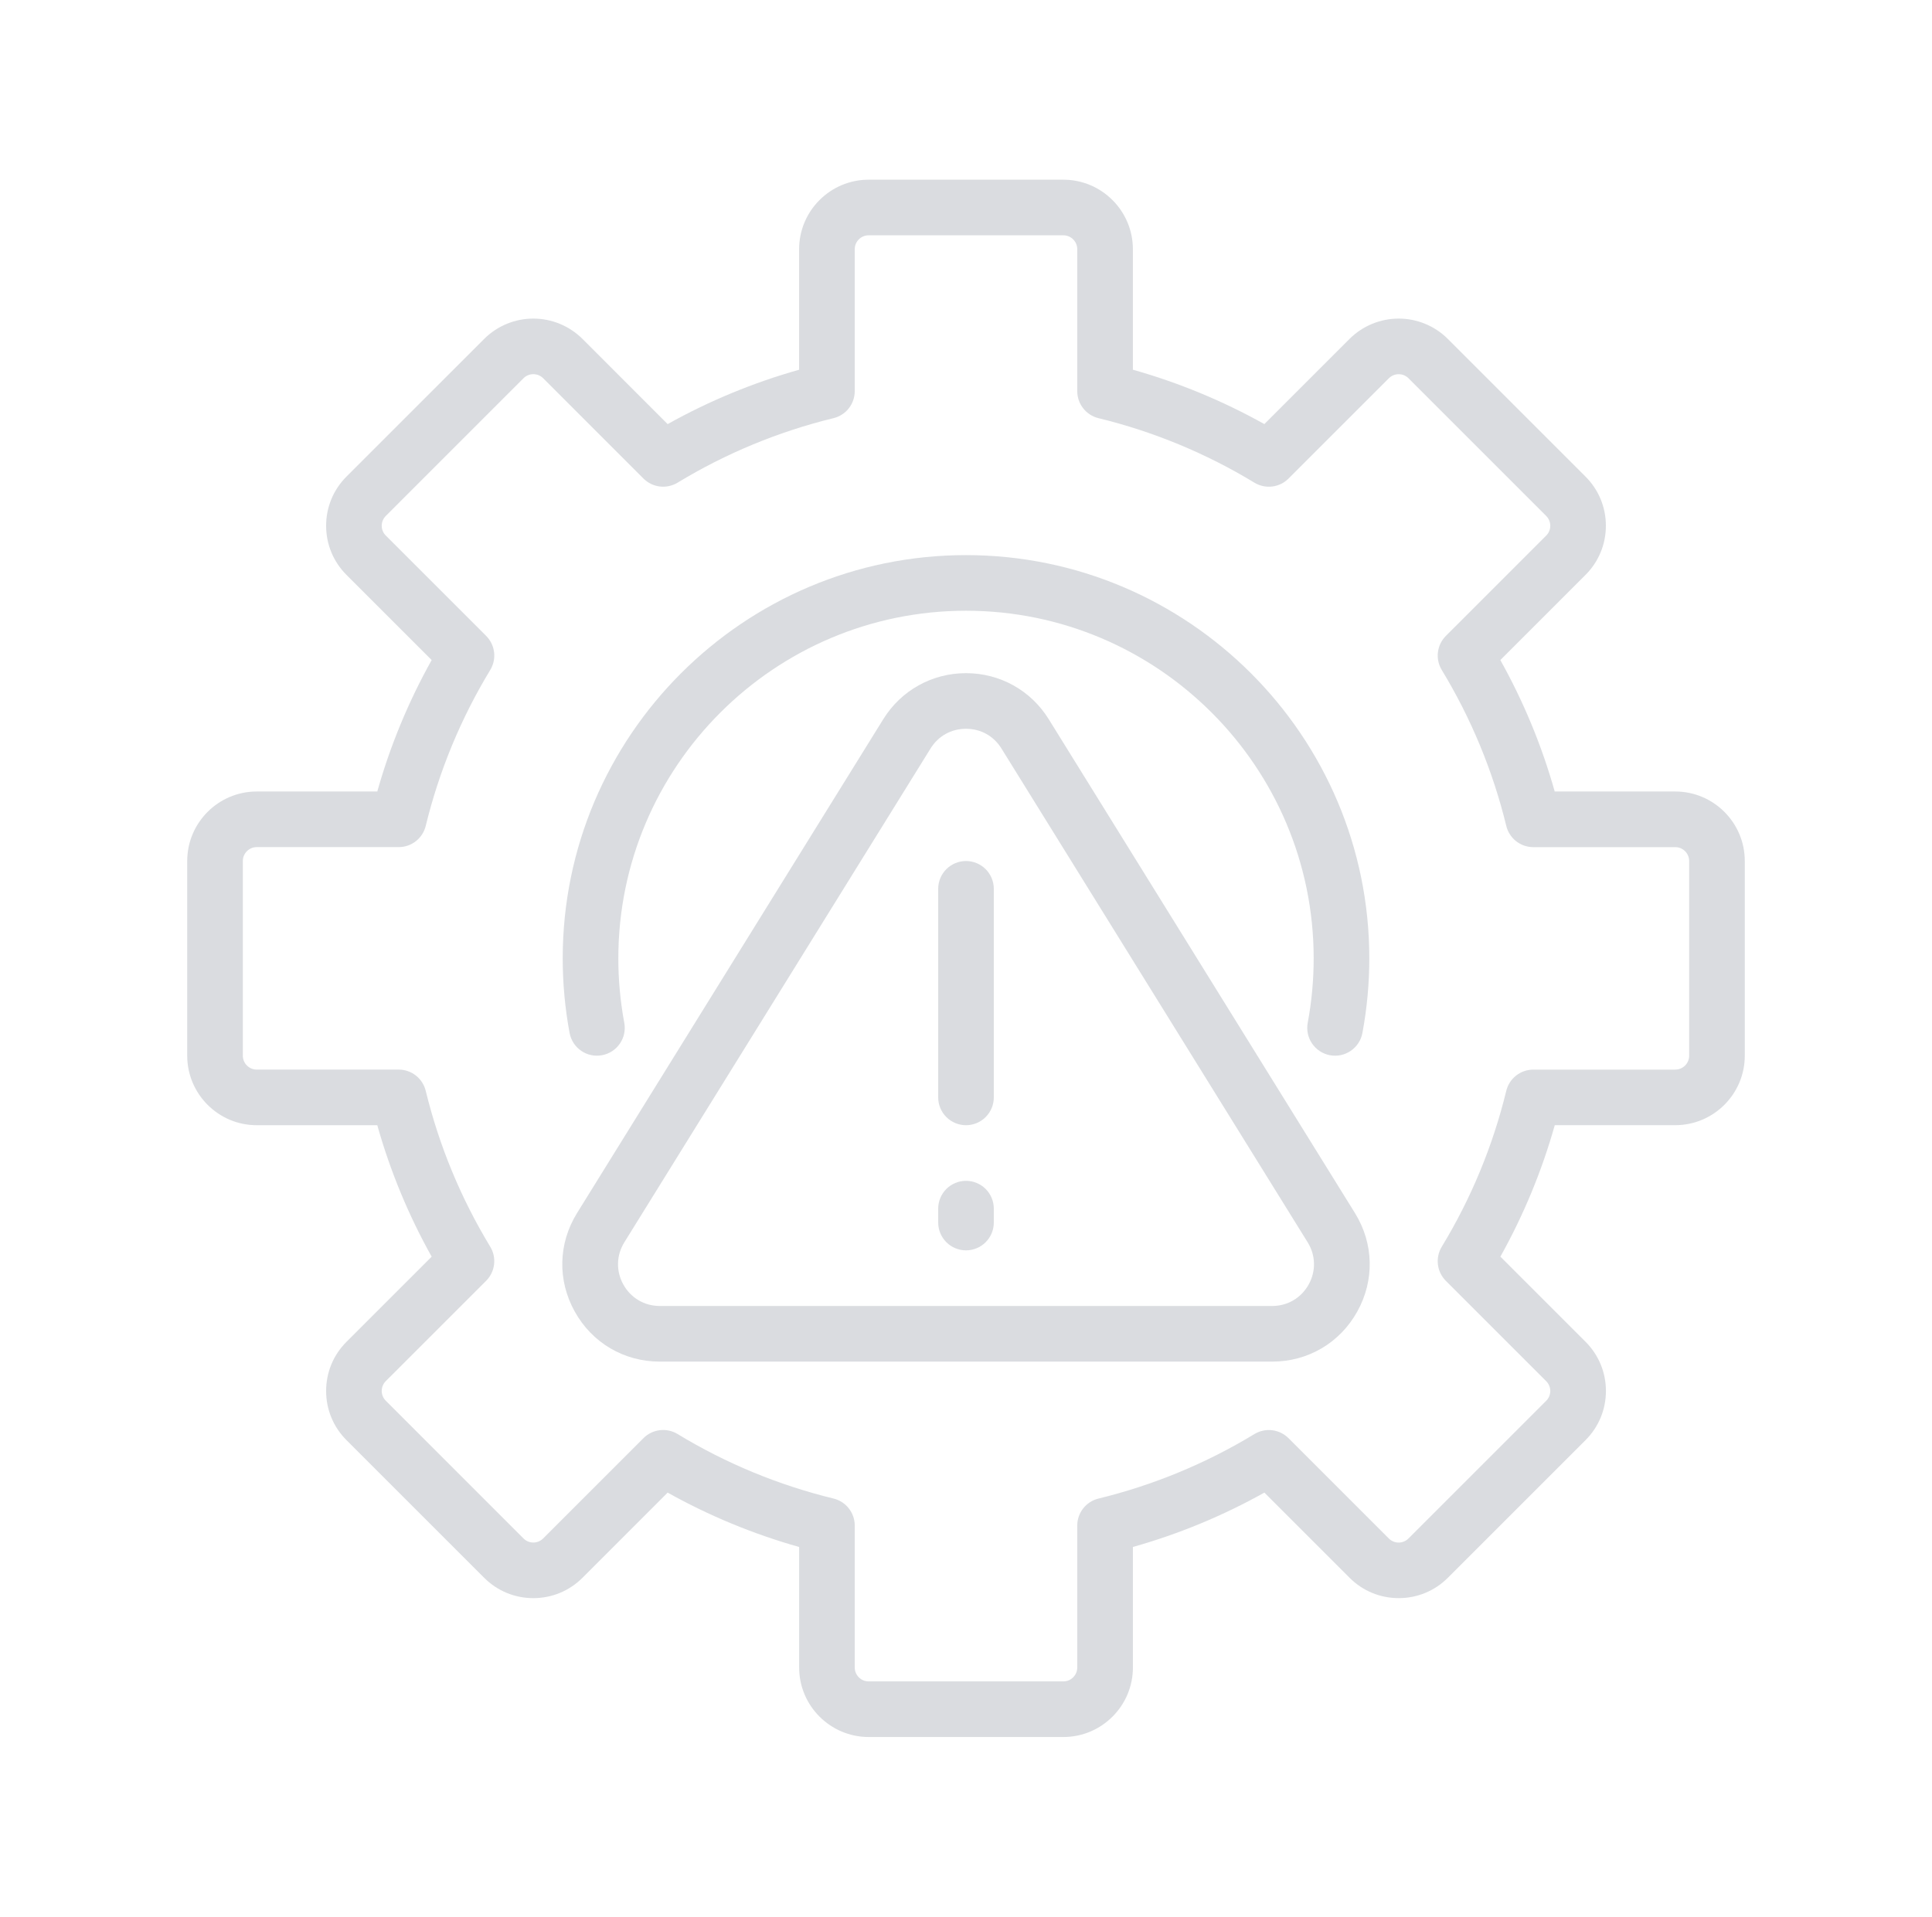 <svg width="129" height="128" viewBox="0 0 129 128" fill="none" xmlns="http://www.w3.org/2000/svg">
<g opacity="0.25">
<path d="M40.199 70.468C40.439 70.423 40.668 70.332 40.872 70.199C41.076 70.065 41.252 69.893 41.39 69.692C41.528 69.491 41.625 69.264 41.675 69.026C41.725 68.787 41.728 68.541 41.683 68.301C41.419 66.883 41.286 65.443 41.286 64C41.286 51.2 51.7 40.786 64.5 40.786C77.3 40.786 87.714 51.2 87.714 64C87.714 65.446 87.581 66.892 87.317 68.301C87.272 68.541 87.275 68.787 87.325 69.026C87.375 69.264 87.472 69.491 87.61 69.692C87.748 69.893 87.924 70.066 88.128 70.199C88.332 70.332 88.561 70.424 88.8 70.469C89.04 70.514 89.286 70.511 89.525 70.461C89.764 70.41 89.99 70.314 90.192 70.176C90.393 70.038 90.565 69.862 90.698 69.658C90.832 69.454 90.923 69.225 90.968 68.985C91.275 67.341 91.429 65.672 91.429 64C91.429 49.151 79.349 37.071 64.5 37.071C49.651 37.071 37.572 49.151 37.572 64C37.572 65.674 37.727 67.351 38.032 68.984C38.077 69.224 38.168 69.453 38.301 69.658C38.434 69.862 38.606 70.038 38.808 70.176C39.009 70.314 39.236 70.411 39.474 70.461C39.713 70.511 39.96 70.514 40.199 70.468Z" fill="#6B7583"/>
<path d="M17.143 75.143H25.191C26.053 78.201 27.271 81.148 28.822 83.922L23.135 89.608C22.257 90.485 21.775 91.651 21.775 92.892C21.775 94.132 22.258 95.297 23.135 96.174L32.327 105.366C33.203 106.243 34.37 106.726 35.61 106.726C36.851 106.726 38.016 106.243 38.894 105.366L44.58 99.679C47.354 101.23 50.301 102.448 53.359 103.31V111.357C53.359 113.917 55.442 116 58.002 116H71.002C73.562 116 75.645 113.917 75.645 111.357V103.309C78.703 102.447 81.65 101.228 84.423 99.678L90.11 105.365C90.987 106.243 92.153 106.725 93.393 106.725C94.634 106.725 95.799 106.242 96.676 105.365L105.868 96.173C106.744 95.297 107.228 94.13 107.228 92.89C107.228 91.649 106.745 90.484 105.868 89.606L100.181 83.92C101.731 81.146 102.95 78.199 103.812 75.141H111.857C114.417 75.141 116.5 73.058 116.5 70.498V57.5C116.5 54.94 114.417 52.857 111.857 52.857H103.809C102.947 49.799 101.728 46.853 100.178 44.079L105.865 38.393C106.743 37.516 107.225 36.35 107.225 35.109C107.225 33.869 106.742 32.703 105.865 31.827L96.673 22.634C95.802 21.765 94.621 21.276 93.39 21.276C92.159 21.276 90.979 21.765 90.107 22.634L84.421 28.321C81.647 26.771 78.701 25.552 75.643 24.69V16.643C75.643 14.083 73.56 12 71 12H58C55.44 12 53.357 14.083 53.357 16.643V24.691C50.299 25.553 47.353 26.772 44.579 28.322L38.893 22.634C38.021 21.765 36.841 21.276 35.61 21.276C34.379 21.276 33.198 21.765 32.327 22.634L23.135 31.826C22.258 32.703 21.775 33.869 21.775 35.109C21.775 36.35 22.257 37.515 23.135 38.393L28.822 44.079C27.272 46.853 26.053 49.799 25.191 52.857H17.143C14.583 52.857 12.5 54.94 12.5 57.5V70.5C12.5 73.06 14.583 75.143 17.143 75.143ZM16.214 57.5C16.214 56.988 16.631 56.571 17.143 56.571H26.622C27.038 56.572 27.441 56.432 27.768 56.175C28.096 55.918 28.327 55.559 28.426 55.155C29.32 51.484 30.773 47.972 32.734 44.742C32.95 44.387 33.04 43.969 32.99 43.556C32.941 43.143 32.754 42.759 32.46 42.465L25.762 35.767C25.675 35.681 25.606 35.578 25.559 35.466C25.512 35.353 25.488 35.232 25.488 35.11C25.488 34.988 25.512 34.867 25.559 34.754C25.606 34.641 25.675 34.539 25.762 34.453L34.954 25.26C35.128 25.086 35.364 24.988 35.611 24.988C35.857 24.988 36.093 25.086 36.268 25.26L42.965 31.959C43.26 32.253 43.644 32.44 44.057 32.489C44.47 32.539 44.888 32.449 45.243 32.233C48.473 30.272 51.985 28.819 55.656 27.925C56.06 27.826 56.419 27.595 56.675 27.268C56.932 26.941 57.071 26.537 57.071 26.122V16.643C57.071 16.131 57.488 15.714 58 15.714H71C71.512 15.714 71.929 16.131 71.929 16.643V26.122C71.928 26.538 72.068 26.941 72.325 27.268C72.582 27.596 72.941 27.827 73.345 27.926C77.016 28.82 80.528 30.273 83.758 32.234C84.113 32.45 84.531 32.54 84.944 32.49C85.357 32.441 85.741 32.254 86.035 31.96L92.733 25.262C92.907 25.088 93.144 24.99 93.39 24.99C93.637 24.99 93.873 25.088 94.047 25.262L103.239 34.455C103.326 34.541 103.394 34.643 103.441 34.756C103.488 34.869 103.512 34.99 103.512 35.112C103.512 35.234 103.488 35.355 103.441 35.467C103.394 35.58 103.326 35.682 103.239 35.769L96.541 42.466C96.247 42.761 96.06 43.145 96.01 43.558C95.961 43.971 96.051 44.389 96.267 44.744C98.228 47.974 99.681 51.486 100.575 55.157C100.674 55.561 100.905 55.92 101.232 56.177C101.56 56.434 101.963 56.573 102.379 56.573H111.857C112.369 56.573 112.786 56.99 112.786 57.502V70.502C112.786 71.013 112.369 71.43 111.857 71.43H102.378C101.962 71.43 101.559 71.57 101.231 71.827C100.904 72.083 100.673 72.442 100.574 72.847C99.68 76.518 98.228 80.03 96.266 83.26C96.05 83.615 95.96 84.033 96.01 84.446C96.059 84.859 96.246 85.243 96.54 85.537L103.238 92.235C103.325 92.321 103.394 92.424 103.441 92.536C103.487 92.649 103.512 92.77 103.512 92.892C103.512 93.014 103.487 93.135 103.441 93.248C103.394 93.361 103.325 93.463 103.238 93.549L94.045 102.741C93.959 102.827 93.857 102.896 93.744 102.943C93.631 102.99 93.51 103.014 93.388 103.014C93.266 103.014 93.145 102.99 93.033 102.943C92.92 102.896 92.817 102.827 92.731 102.741L86.034 96.043C85.739 95.749 85.355 95.562 84.942 95.512C84.529 95.463 84.111 95.553 83.756 95.769C80.526 97.729 77.014 99.182 73.343 100.077C72.939 100.175 72.581 100.406 72.324 100.733C72.068 101.06 71.928 101.463 71.929 101.878V111.357C71.929 111.869 71.512 112.286 71 112.286H58C57.488 112.286 57.071 111.869 57.071 111.357V101.878C57.072 101.462 56.932 101.059 56.675 100.731C56.418 100.404 56.059 100.173 55.655 100.074C51.984 99.18 48.472 97.728 45.242 95.766C44.887 95.55 44.469 95.459 44.056 95.509C43.643 95.559 43.258 95.746 42.965 96.04L36.267 102.738C36.181 102.825 36.078 102.894 35.966 102.941C35.853 102.987 35.732 103.012 35.61 103.012C35.488 103.012 35.367 102.987 35.254 102.941C35.141 102.894 35.039 102.825 34.953 102.738L25.761 93.545C25.674 93.459 25.606 93.357 25.559 93.244C25.512 93.131 25.488 93.01 25.488 92.888C25.488 92.766 25.512 92.645 25.559 92.533C25.606 92.42 25.674 92.317 25.761 92.231L32.459 85.534C32.753 85.239 32.94 84.855 32.989 84.442C33.039 84.029 32.949 83.611 32.733 83.256C30.773 80.026 29.32 76.514 28.425 72.843C28.326 72.439 28.094 72.081 27.767 71.824C27.441 71.568 27.037 71.429 26.622 71.429H17.143C16.631 71.429 16.214 71.012 16.214 70.5V57.5Z" fill="#6B7583"/>
<path d="M44.056 90.93H84.944C87.337 90.93 89.46 89.681 90.624 87.591C91.787 85.501 91.729 83.038 90.468 81.005L70.024 48.029C68.831 46.104 66.766 44.954 64.5 44.954C62.234 44.954 60.169 46.104 58.976 48.029L38.532 81.005C37.271 83.038 37.213 85.501 38.377 87.591C39.54 89.681 41.663 90.93 44.056 90.93ZM41.688 82.962L62.132 49.987C62.651 49.149 63.515 48.669 64.5 48.669C65.485 48.669 66.349 49.149 66.868 49.987L87.312 82.962C87.853 83.833 87.877 84.888 87.378 85.784C86.879 86.68 85.969 87.215 84.944 87.215H44.056C43.031 87.215 42.12 86.68 41.622 85.784C41.123 84.888 41.148 83.833 41.688 82.962Z" fill="#6B7583"/>
<path d="M64.5 75.143C64.993 75.143 65.465 74.947 65.813 74.599C66.161 74.251 66.357 73.778 66.357 73.286V59.357C66.357 58.865 66.161 58.392 65.813 58.044C65.465 57.696 64.993 57.5 64.5 57.5C64.007 57.5 63.535 57.696 63.187 58.044C62.839 58.392 62.643 58.865 62.643 59.357V73.286C62.643 73.778 62.839 74.251 63.187 74.599C63.535 74.947 64.007 75.143 64.5 75.143ZM64.5 83.5C64.993 83.5 65.465 83.304 65.813 82.956C66.161 82.608 66.357 82.135 66.357 81.643V80.714C66.357 80.222 66.161 79.749 65.813 79.401C65.465 79.053 64.993 78.857 64.5 78.857C64.007 78.857 63.535 79.053 63.187 79.401C62.839 79.749 62.643 80.222 62.643 80.714V81.643C62.643 82.135 62.839 82.608 63.187 82.956C63.535 83.304 64.007 83.5 64.5 83.5Z" fill="#6B7583"/>
</g>
</svg>
